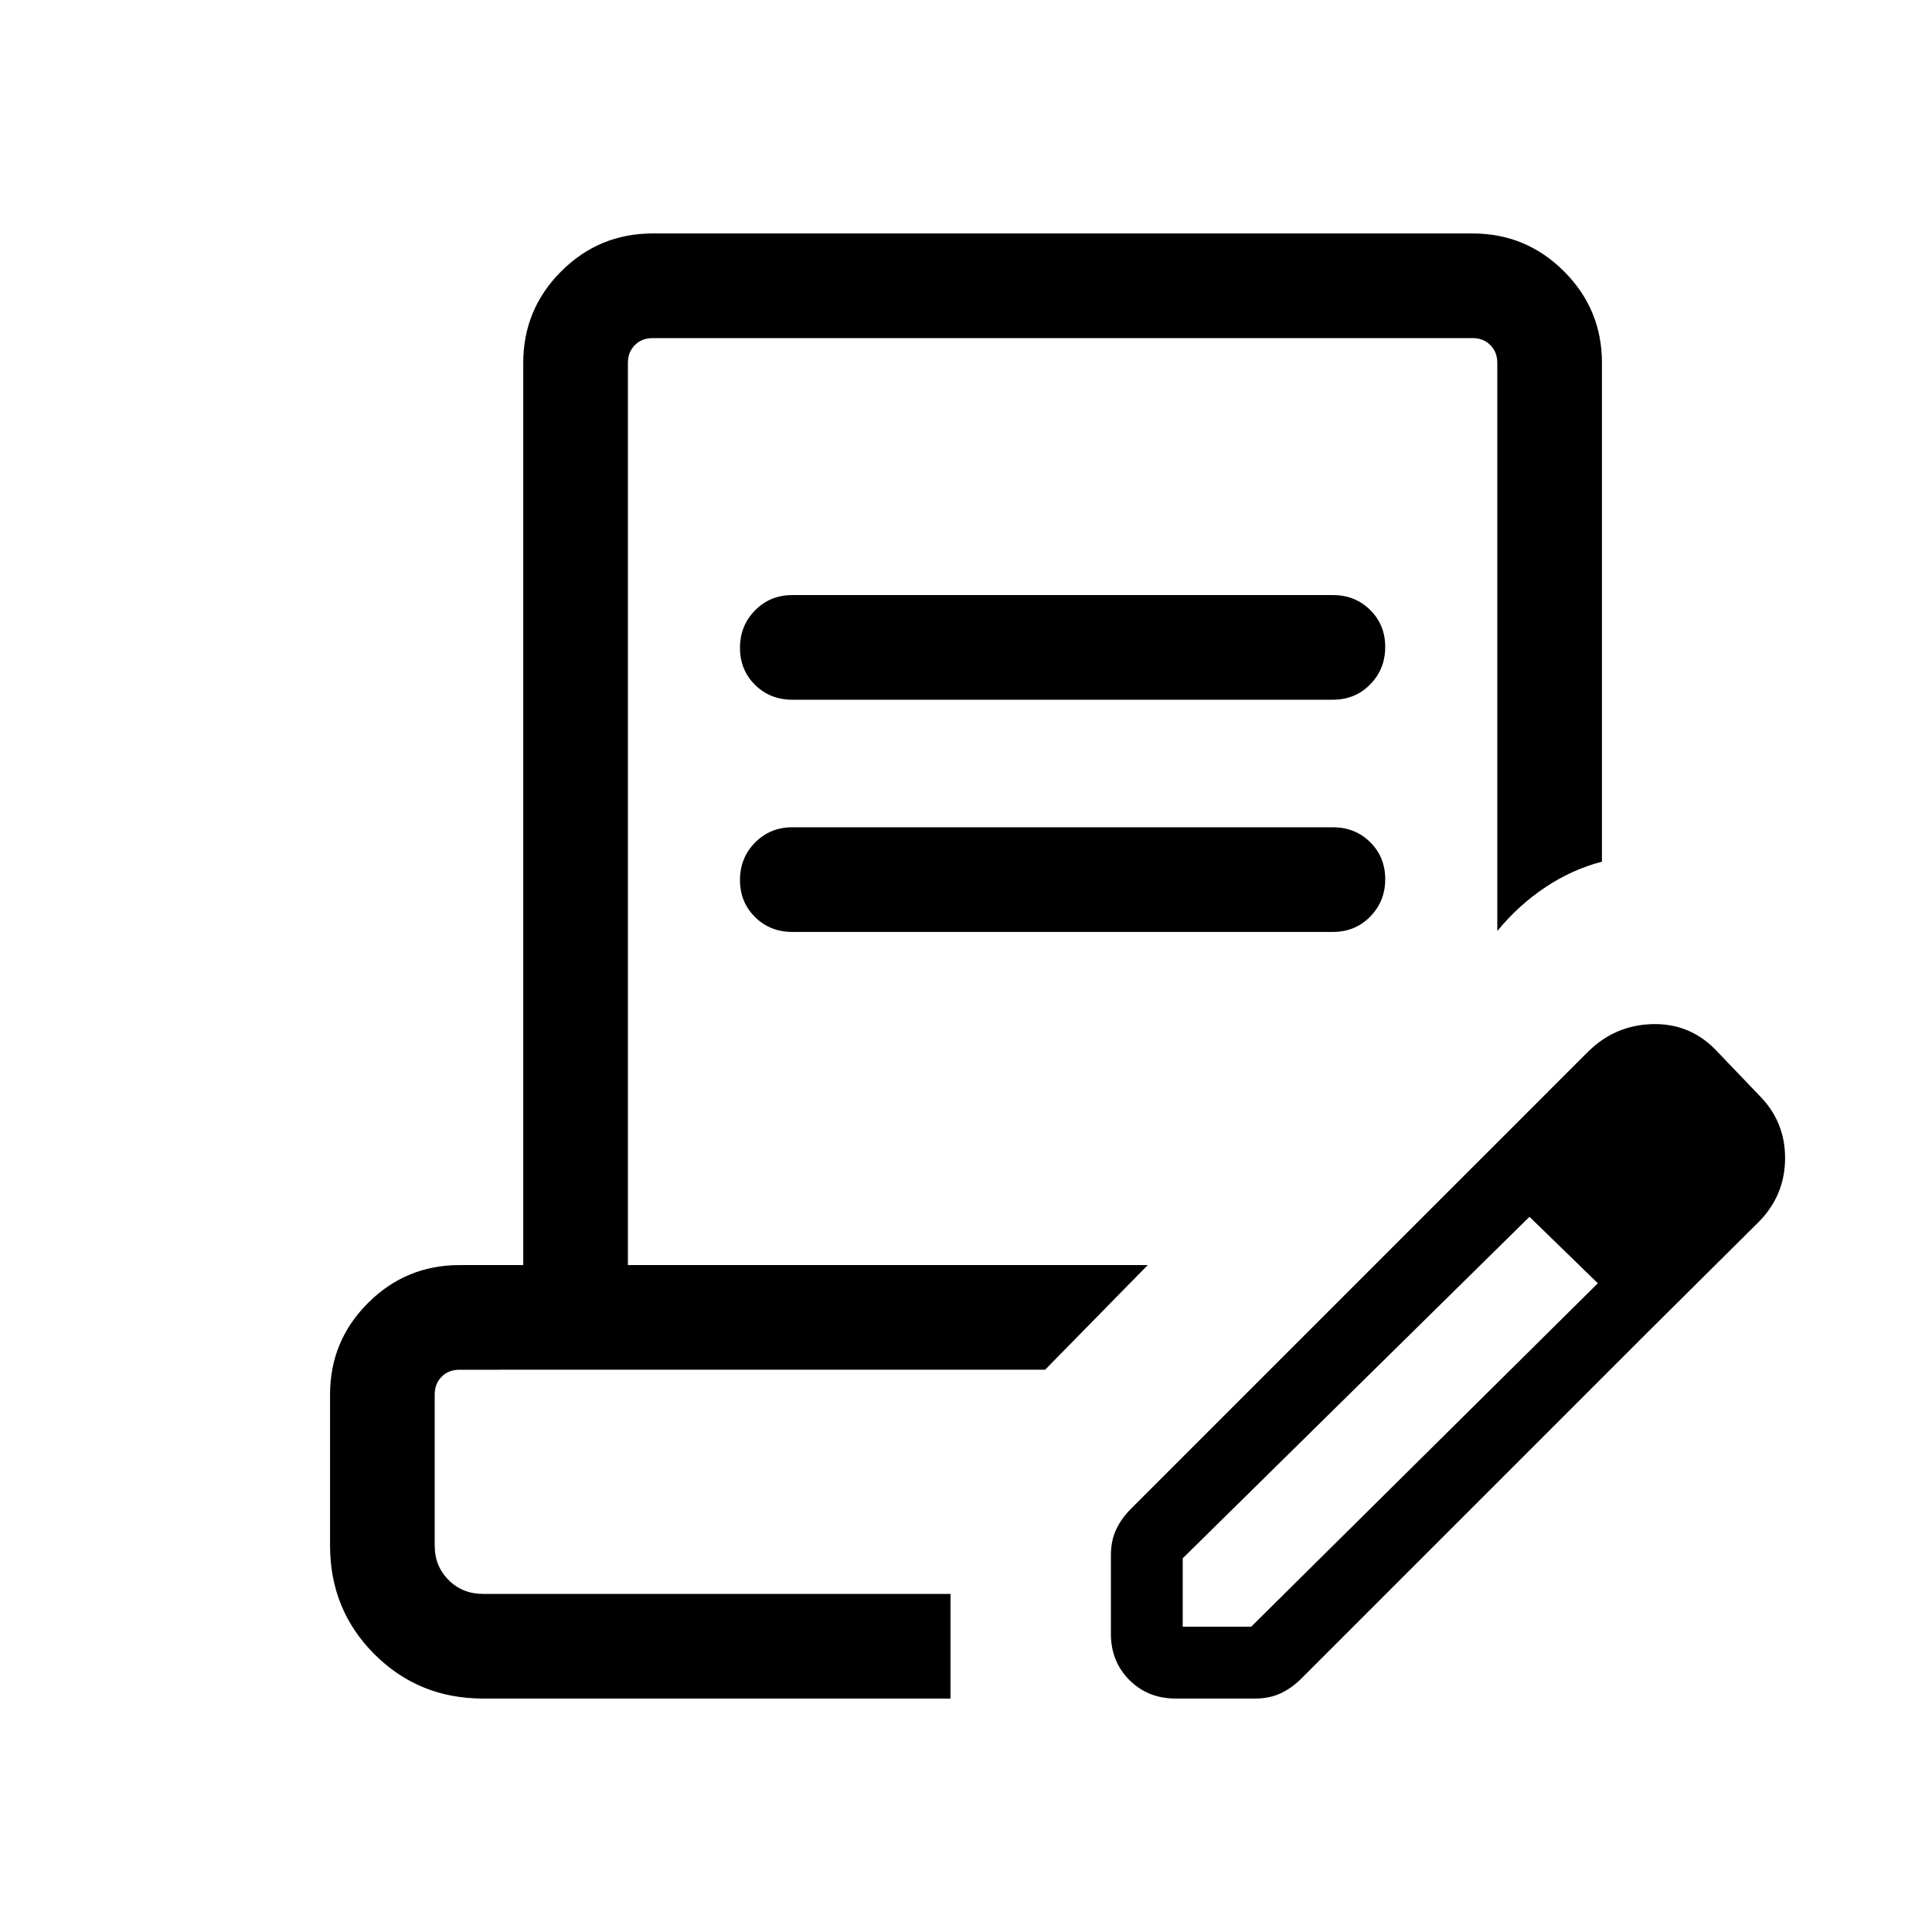 <svg xmlns="http://www.w3.org/2000/svg" height="20" viewBox="0 -960 960 960" width="20"><path d="M240-116.001q-31.922 0-53.961-22.038-22.038-22.039-22.038-53.961v-75.077q0-26.623 18.843-45.465 18.842-18.842 45.465-18.842h31.692v-448.307q0-26.623 18.843-45.465 18.842-18.843 45.465-18.843h407.382q26.623 0 45.465 18.843 18.843 18.842 18.843 45.465v247.845q-15 3.923-28.307 12.846-13.308 8.923-23.692 21.615v-282.306q0-5.385-3.462-8.847-3.462-3.462-8.847-3.462H324.309q-5.385 0-8.847 3.462-3.462 3.462-3.462 8.847v448.307h258.306l-50.998 51.998H228.309q-5.385 0-8.847 3.462-3.462 3.462-3.462 8.847V-192q0 10.2 6.9 17.1 6.9 6.9 17.1 6.9h232.307v51.999H240Zm347.691-35.692h34l172.616-171 24.538 24.538-172.308 172.307q-4.615 4.616-10.154 7.231-5.538 2.616-12.769 2.616h-39.46q-13.762 0-22.958-9.197Q552-134.394 552-148.155v-39.076q0-7.231 2.615-12.769 2.616-5.539 7.231-10.154l171.308-171.307 27.153 25.768-172.616 170v34Zm231.154-146.462-85.691-83.306 56.307-56.308q13.231-12.846 31.5-13.346t31.115 12.346l22.076 23.076q12.846 12.846 12.846 31.115t-12.846 31.5l-55.307 54.923ZM393.692-612.309q-11.069 0-18.534-7.404-7.465-7.405-7.465-18.384 0-10.98 7.465-18.595 7.465-7.615 18.534-7.615h268.616q11.069 0 18.534 7.405 7.465 7.404 7.465 18.384 0 10.979-7.465 18.594-7.465 7.615-18.534 7.615H393.692Zm0 115.385q-11.069 0-18.534-7.405-7.465-7.405-7.465-18.384 0-10.98 7.465-18.595 7.465-7.615 18.534-7.615h268.616q11.069 0 18.534 7.405 7.465 7.404 7.465 18.384 0 10.979-7.465 18.595-7.465 7.615-18.534 7.615H393.692ZM472.307-168H216h256.307Z"/></svg>
